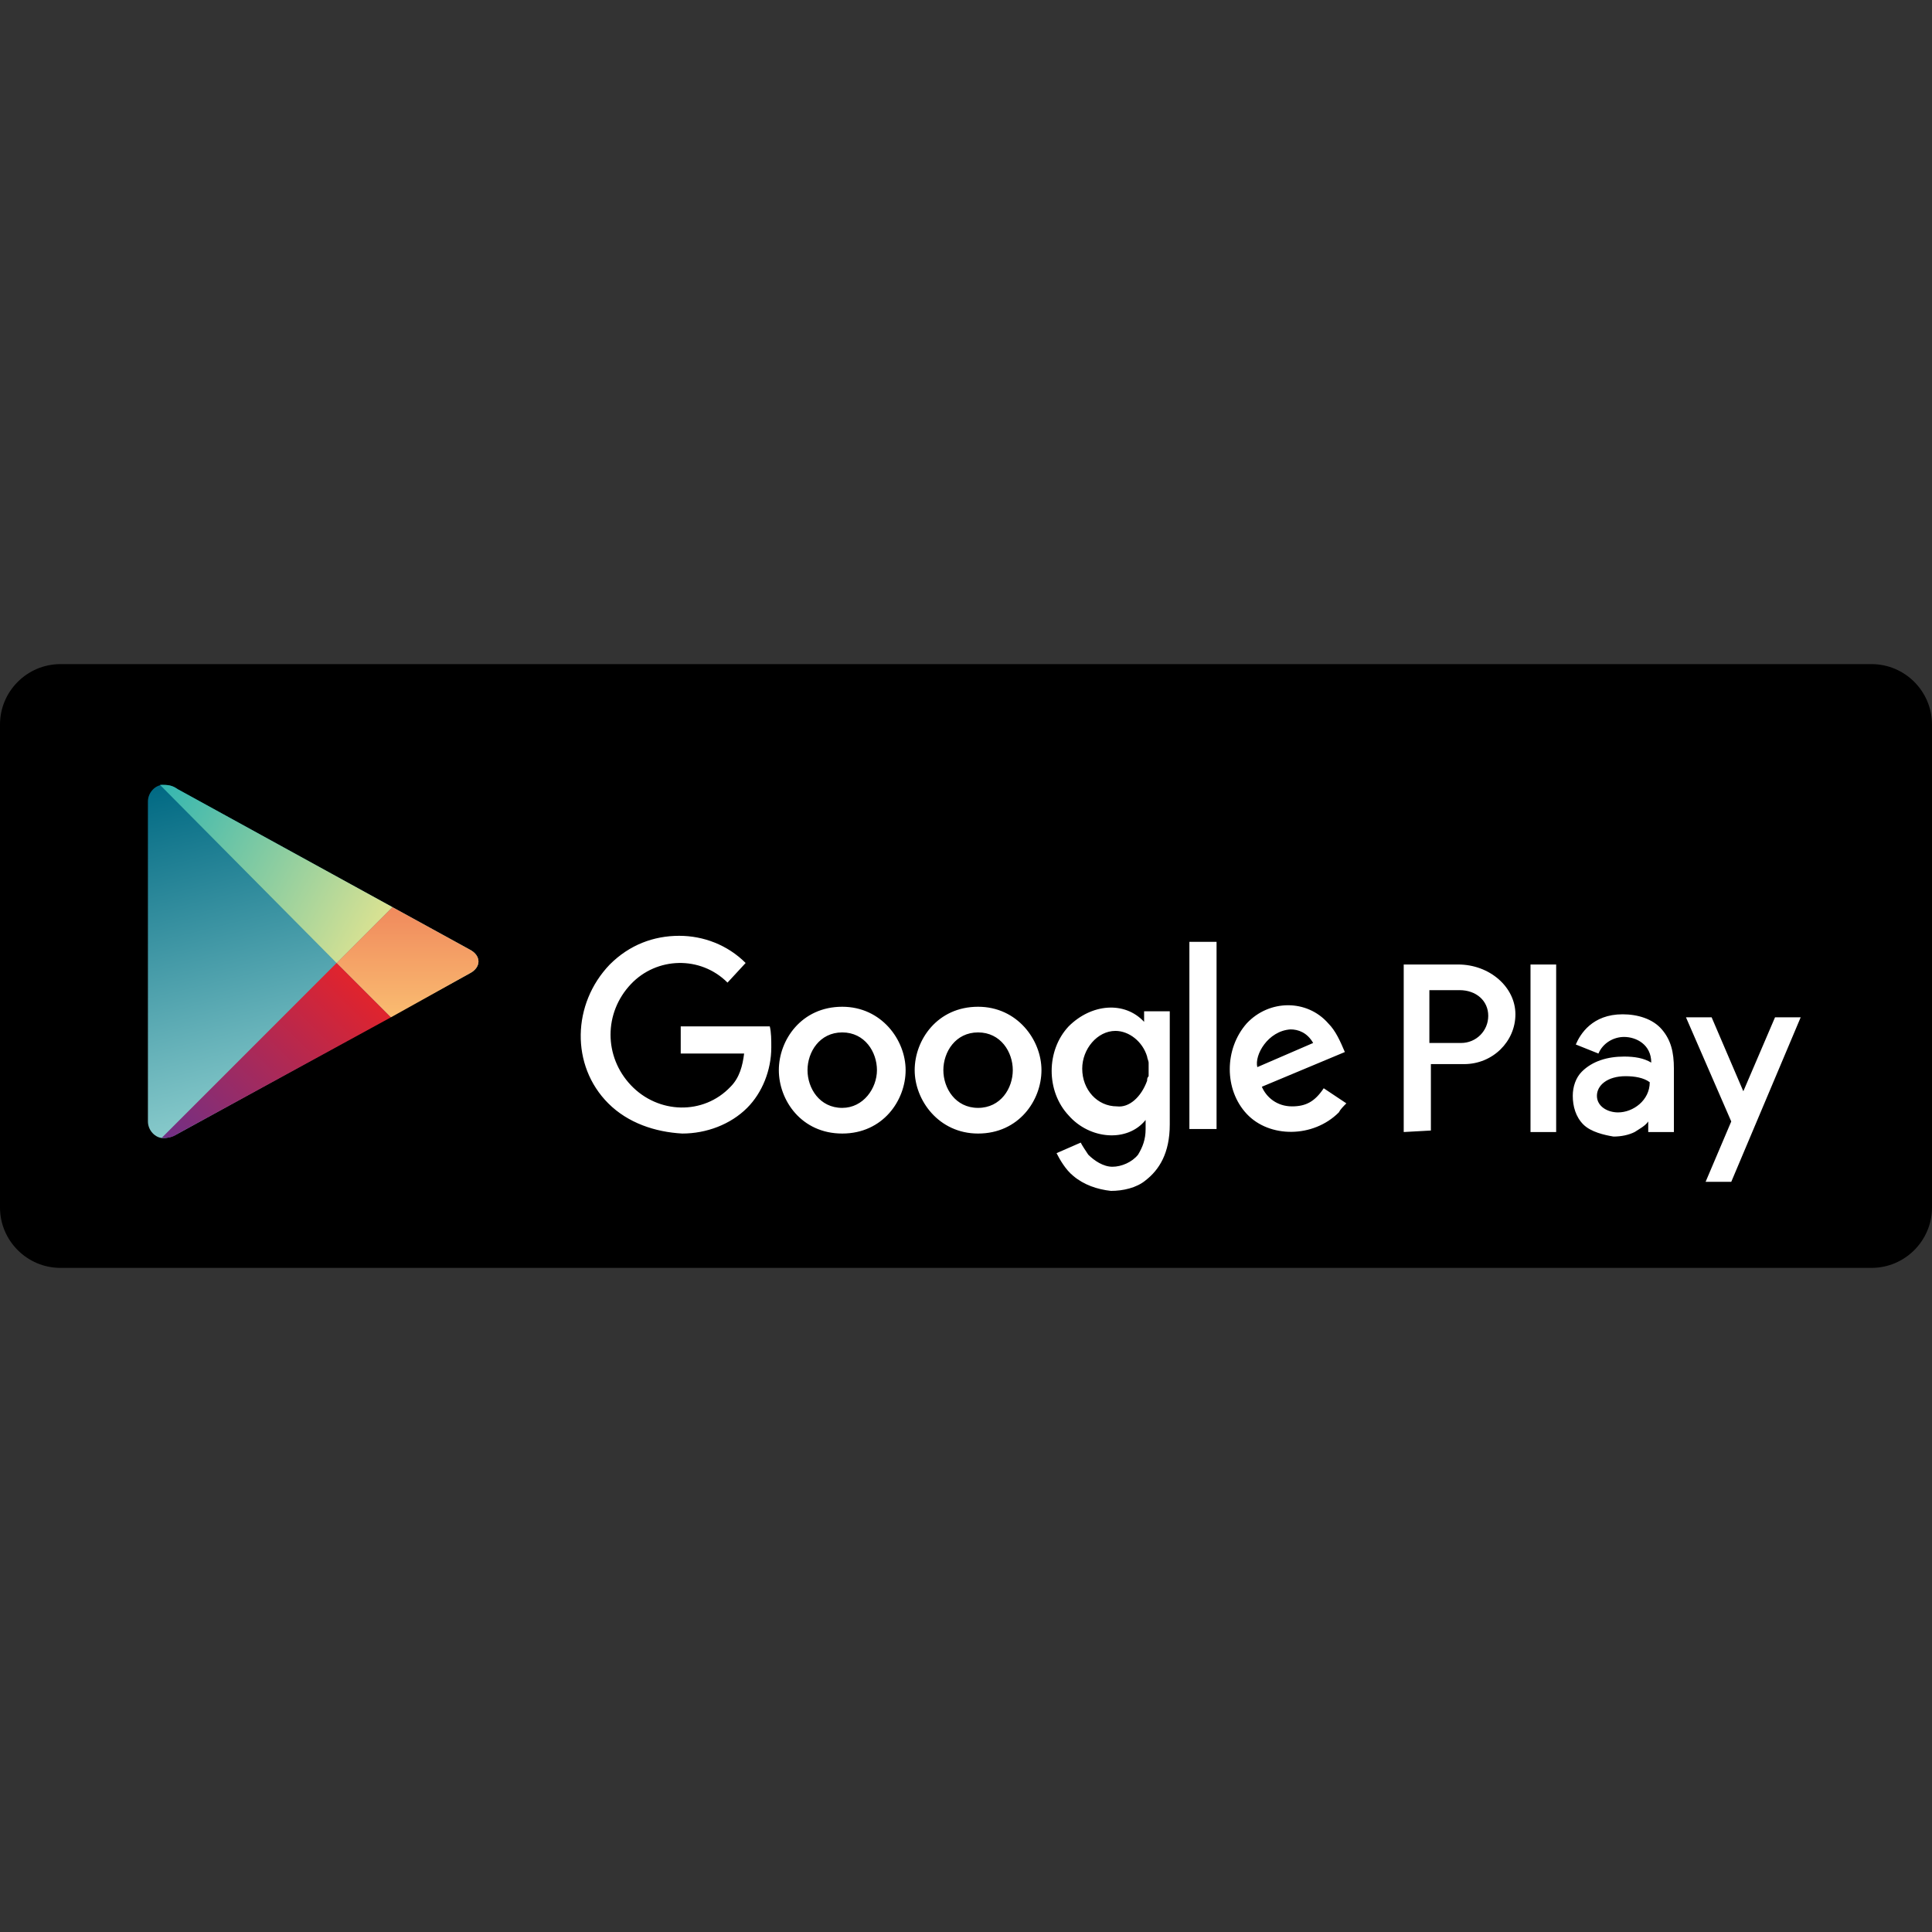 <?xml version="1.0" encoding="utf-8"?>
<!-- Generator: Adobe Illustrator 19.2.1, SVG Export Plug-In . SVG Version: 6.00 Build 0)  -->
<svg version="1.1" id="Badges" xmlns="http://www.w3.org/2000/svg" xmlns:xlink="http://www.w3.org/1999/xlink" x="0px" y="0px"
	 viewBox="44.2 -25 128 128" enable-background="new 44.2 -25 128 128" xml:space="preserve">
<rect x="44.2" y="-25" width="128" height="128" fill="#333333" stroke="none"/>
<g>
	<path d="M168.2,59h-120c-2.2,0-4-1.8-4-4V23c0-2.2,1.8-4,4-4h120c2.2,0,4,1.8,4,4v32C172.2,57.2,170.4,59,168.2,59z"/>
	
		<linearGradient id="SVGID_1_" gradientUnits="userSpaceOnUse" x1="60.486" y1="-1236.896" x2="66.085" y2="-1259.887" gradientTransform="matrix(1 0 0 -1 0 -1211.32)">
		<stop  offset="0" style="stop-color:#006983"/>
		<stop  offset="1" style="stop-color:#8CCDCD"/>
	</linearGradient>
	<path fill="url(#SVGID_1_)" d="M54,38.6V28.1c0-0.6,0.5-1.1,1-1.1s0.7,0.1,1,0.3l19.3,10.6c0.4,0.2,0.6,0.5,0.6,0.8
		s-0.2,0.6-0.6,0.8L56,50.1c-0.2,0.1-0.5,0.3-1,0.3s-1-0.5-1-1.1V38.6z"/>
	
		<linearGradient id="SVGID_2_" gradientUnits="userSpaceOnUse" x1="53.645" y1="-1240.235" x2="68.89" y2="-1248.476" gradientTransform="matrix(1 0 0 -1 0 -1211.32)">
		<stop  offset="0" style="stop-color:#31B5B1"/>
		<stop  offset="1" style="stop-color:#DAE292"/>
	</linearGradient>
	<path fill="url(#SVGID_2_)" d="M66.5,38.8L54.8,27c0.1,0,0.1,0,0.2,0c0.5,0,0.7,0.1,1,0.3l14.2,7.8L66.5,38.8z"/>
	
		<linearGradient id="SVGID_3_" gradientUnits="userSpaceOnUse" x1="71.228" y1="-1254.14" x2="71.228" y2="-1246.192" gradientTransform="matrix(1 0 0 -1 0 -1211.32)">
		<stop  offset="0" style="stop-color:#FABF72"/>
		<stop  offset="1" style="stop-color:#F0885C"/>
	</linearGradient>
	<path fill="url(#SVGID_3_)" d="M70.1,42.4l-3.6-3.6l3.7-3.7l5.1,2.8c0.4,0.2,0.6,0.5,0.6,0.8s-0.2,0.6-0.6,0.8L70.1,42.4z"/>
	
		<linearGradient id="SVGID_4_" gradientUnits="userSpaceOnUse" x1="56.594" y1="-1263.76" x2="68.645" y2="-1251.495" gradientTransform="matrix(1 0 0 -1 0 -1211.32)">
		<stop  offset="0" style="stop-color:#6E3088"/>
		<stop  offset="1" style="stop-color:#E4232A"/>
	</linearGradient>
	<path fill="url(#SVGID_4_)" d="M54.9,50.4L54.9,50.4l11.6-11.6l3.6,3.6L56,50.1C55.7,50.3,55.5,50.4,54.9,50.4
		C55,50.4,55,50.4,54.9,50.4z"/>
	<path fill="#FFFFFF" d="M115.3,52.9c-0.5-0.4-0.9-1.1-1.1-1.5l1.6-0.7c0.1,0.2,0.3,0.5,0.5,0.8c0.4,0.4,1,0.8,1.6,0.8
		s1.3-0.3,1.7-0.8c0.3-0.5,0.5-1,0.5-1.7v-0.6c-1.2,1.5-3.7,1.3-5.1-0.3c-1.5-1.6-1.5-4.3,0-5.9c1.5-1.5,3.7-1.7,5-0.3l0,0V42h1.7
		v7.5c0,1.9-0.7,3-1.6,3.7c-0.6,0.5-1.5,0.7-2.3,0.7C116.9,53.8,116,53.5,115.3,52.9L115.3,52.9z M157.2,53.3L157.2,53.3l1.7-4
		l-3-6.9h1.7l2.1,4.9l2.1-4.9h1.7l-4.6,10.9L157.2,53.3L157.2,53.3z M149.1,49.5L149.1,49.5c-0.5-0.5-0.7-1.2-0.7-1.9
		c0-0.6,0.2-1.2,0.6-1.6c0.7-0.7,1.7-1,2.8-1c0.7,0,1.3,0.1,1.8,0.4c0-1.2-1-1.7-1.8-1.7c-0.7,0-1.4,0.4-1.7,1.1l-1.5-0.6
		c0.3-0.7,1.1-2,3.1-2c1,0,2,0.3,2.6,1s0.8,1.5,0.8,2.6V50h-1.7v-0.7c-0.2,0.3-0.6,0.5-0.9,0.7c-0.4,0.2-0.9,0.3-1.4,0.3
		C150.5,50.2,149.6,50,149.1,49.5L149.1,49.5z M95.8,45.9L95.8,45.9c0-2,1.5-4.2,4.2-4.2c2.6,0,4.2,2.2,4.2,4.2s-1.5,4.2-4.2,4.2
		C97.3,50.1,95.8,47.9,95.8,45.9L95.8,45.9z M104.8,45.9L104.8,45.9c0-2,1.5-4.2,4.2-4.2c2.6,0,4.2,2.2,4.2,4.2s-1.5,4.2-4.2,4.2
		C106.4,50.1,104.8,47.9,104.8,45.9L104.8,45.9z M84.5,48.1L84.5,48.1c-2.5-2.5-2.4-6.6,0.1-9.2c1.3-1.3,2.9-1.9,4.6-1.9
		c1.6,0,3.2,0.6,4.4,1.8l-1.2,1.3c-1.8-1.8-4.7-1.7-6.4,0.1c-1.8,1.9-1.8,4.8,0,6.7s4.8,2,6.6,0.1c0.6-0.6,0.8-1.4,0.9-2.2h-4.2V43
		h5.9c0.1,0.4,0.1,0.9,0.1,1.4c0,1.5-0.6,3-1.6,4c-1.1,1.1-2.7,1.7-4.3,1.7C87.6,50,85.8,49.4,84.5,48.1L84.5,48.1z M126.8,48.8
		L126.8,48.8c-1.5-1.6-1.5-4.3,0-6c1.5-1.6,4-1.6,5.4,0c0.5,0.5,0.8,1.2,1.1,1.9l-5.5,2.3c0.3,0.7,1,1.3,2,1.3
		c0.9,0,1.5-0.3,2.1-1.2l1.5,1l0,0c-0.2,0.2-0.4,0.4-0.5,0.6C131.2,50.4,128.3,50.4,126.8,48.8L126.8,48.8z M137.2,50L137.2,50V38.9
		h3.6c2.1,0,3.8,1.5,3.8,3.3s-1.5,3.3-3.4,3.3H139v4.4L137.2,50L137.2,50z M145.6,50L145.6,50V38.9h1.7V50H145.6L145.6,50z
		 M123,49.8L123,49.8V37.4h1.8v12.4L123,49.8L123,49.8z M153.5,46.7L153.5,46.7c-0.4-0.3-1-0.4-1.6-0.4c-1.2,0-1.9,0.6-1.9,1.3
		s0.7,1.1,1.4,1.1C152.4,48.7,153.5,47.9,153.5,46.7L153.5,46.7z M102.3,45.9L102.3,45.9c0-1.2-0.8-2.5-2.3-2.5s-2.3,1.3-2.3,2.5
		s0.8,2.5,2.3,2.5C101.4,48.4,102.3,47.1,102.3,45.9L102.3,45.9z M111.3,45.9L111.3,45.9c0-1.2-0.8-2.5-2.3-2.5s-2.3,1.3-2.3,2.5
		s0.8,2.5,2.3,2.5S111.3,47.1,111.3,45.9L111.3,45.9z M120.2,46.6L120.2,46.6c0-0.1,0-0.2,0.1-0.3l0,0c0-0.1,0-0.3,0-0.4
		c0-0.1,0-0.3,0-0.4v-0.1c0-0.1-0.1-0.3-0.1-0.4c-0.3-1-1.2-1.7-2.1-1.7c-1.2,0-2.2,1.2-2.2,2.5c0,1.4,1,2.5,2.3,2.5
		C119,48.4,119.8,47.7,120.2,46.6L120.2,46.6z M127.5,45.7L127.5,45.7l3.7-1.6c-0.4-0.7-1-0.9-1.5-0.9
		C128.2,43.3,127.3,44.9,127.5,45.7L127.5,45.7z M142.8,42.3L142.8,42.3c0-1-0.8-1.7-1.9-1.7h-2v3.5h2.1
		C142,44.1,142.8,43.3,142.8,42.3z"/>
</g>
</svg>
